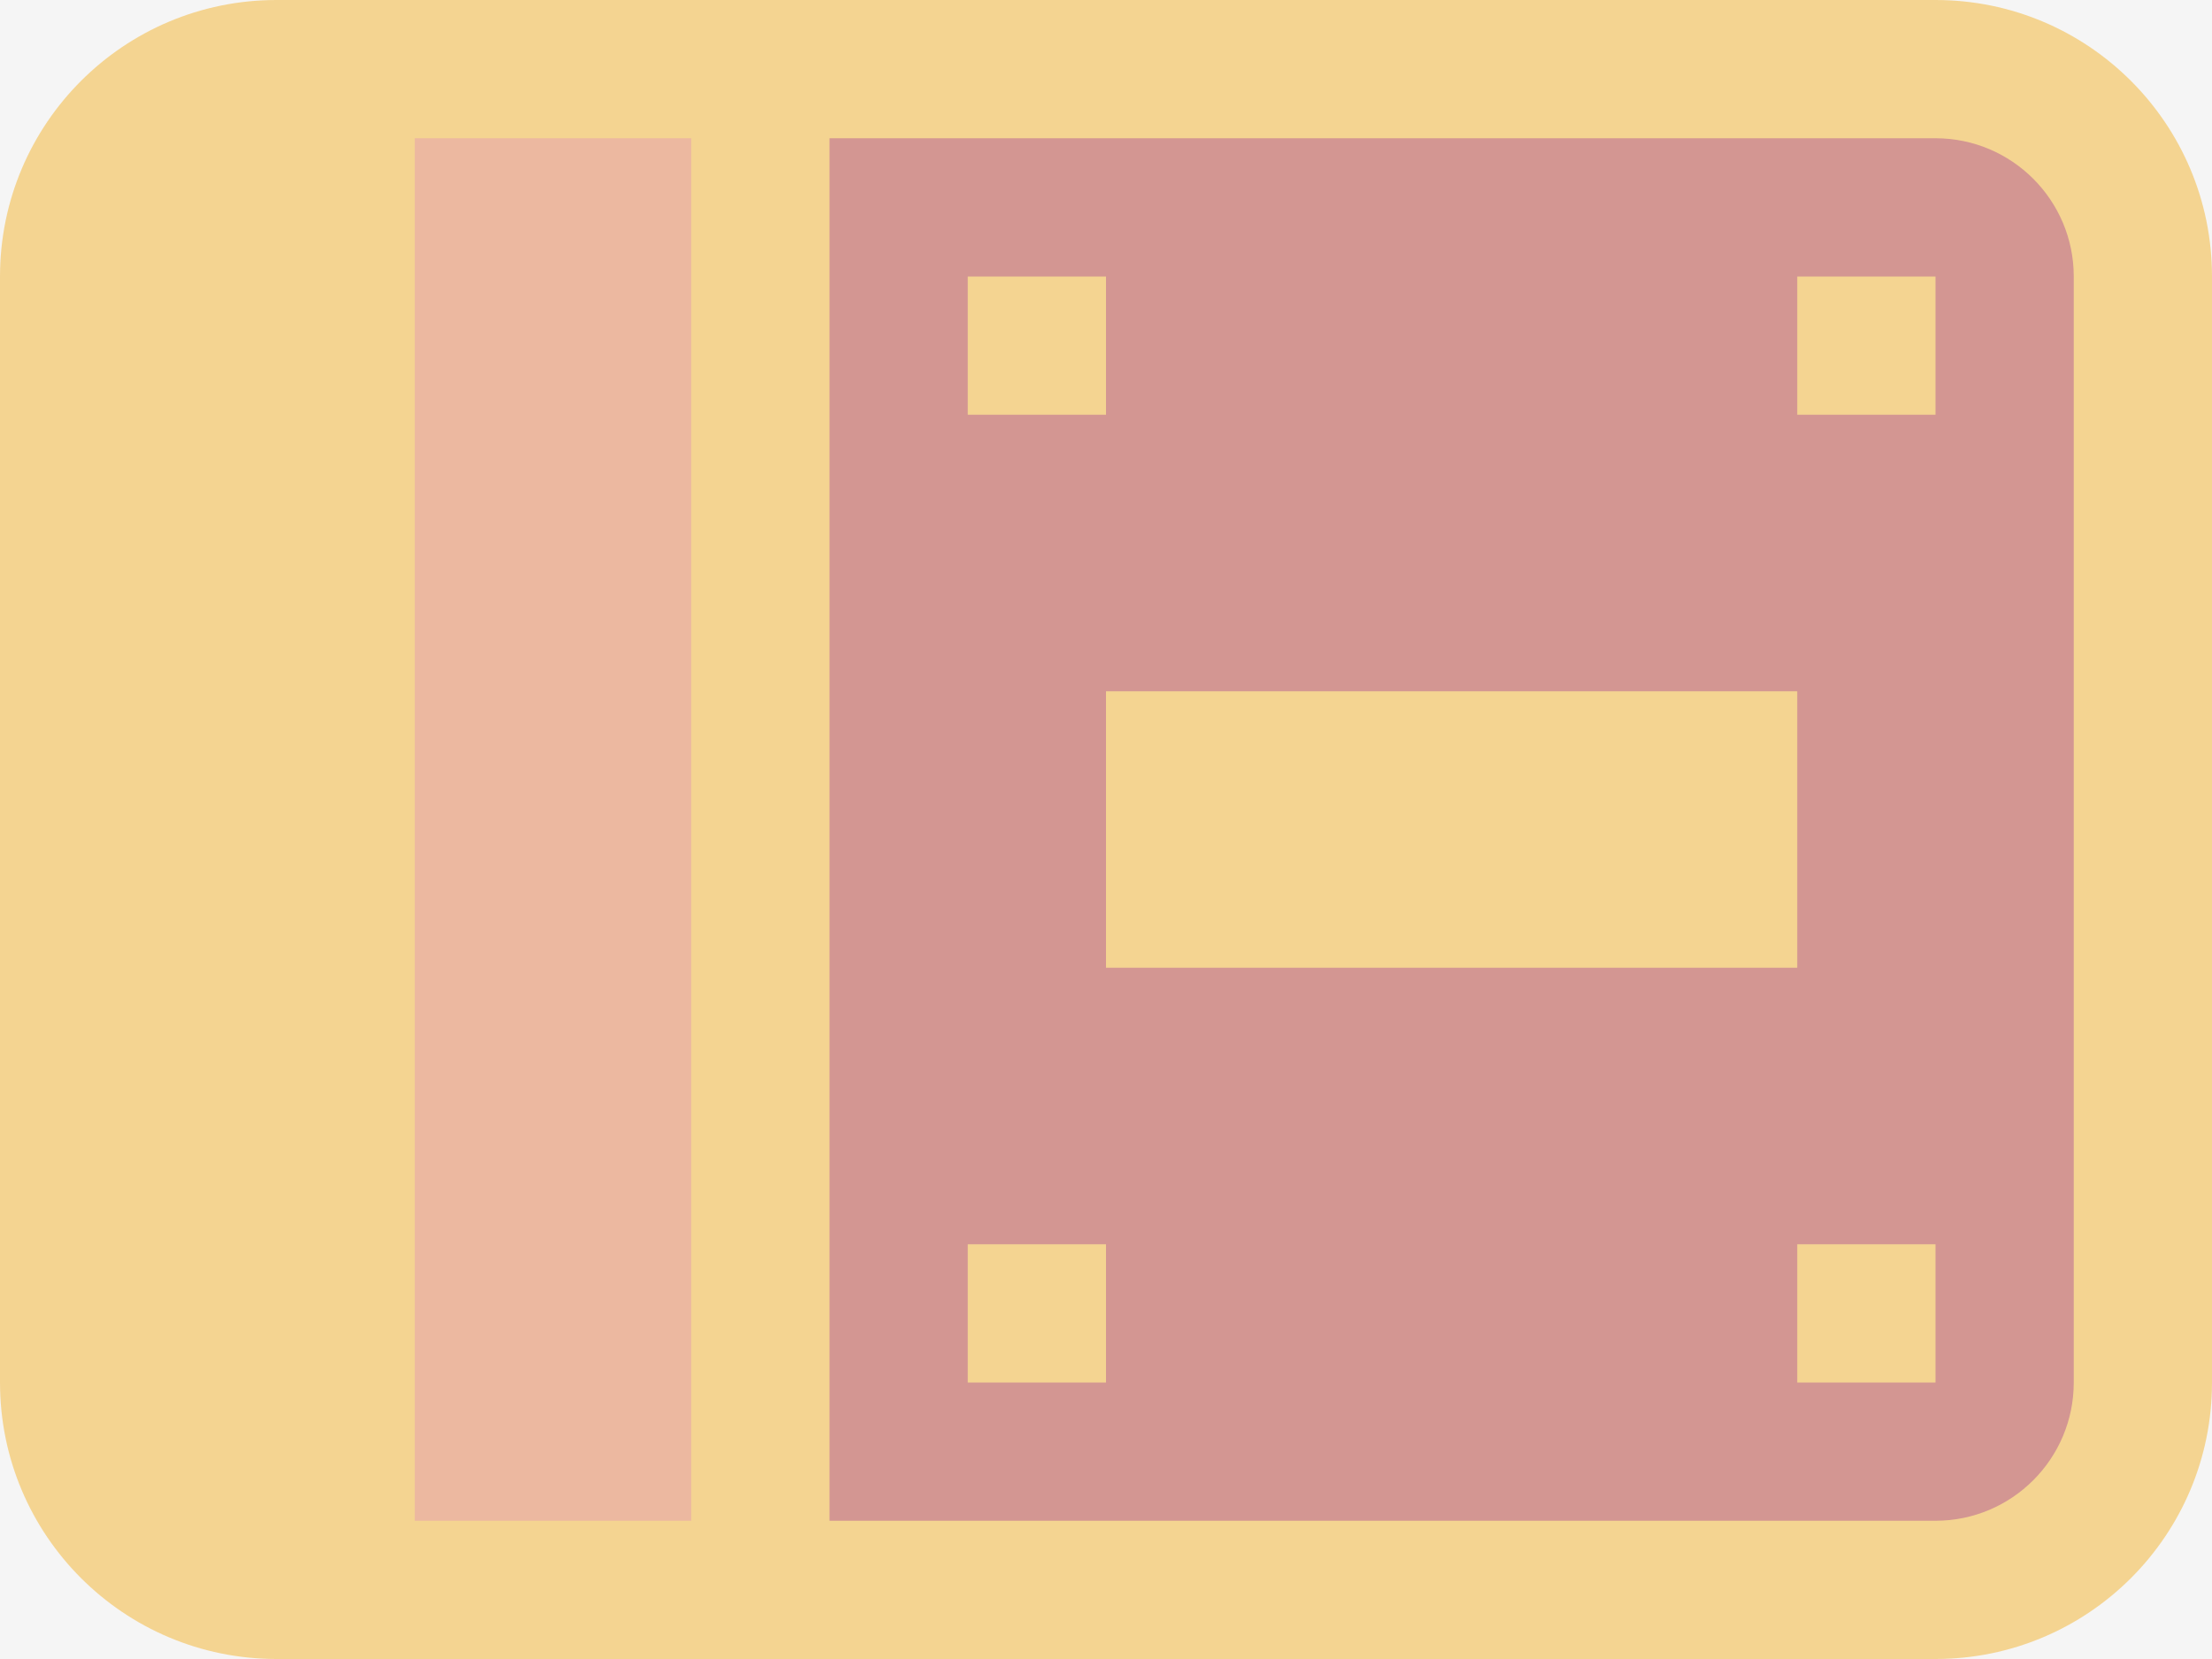 <svg width="16" height="12" viewBox="0 0 16 12" fill="none" xmlns="http://www.w3.org/2000/svg">
<rect width="16" height="12" fill="#F5F5F5"/>
<g opacity="0.5">
<path d="M2 0H14C15.105 0 16 0.895 16 2V10C16 11.105 15.105 12 14 12H2C0.895 12 0 11.105 0 10V2C0 0.895 0.895 0 2 0Z" fill="#F4B32E"/>
<rect x="3" y="1" width="2" height="10" fill="#E37C4C"/>
<path fill-rule="evenodd" clip-rule="evenodd" d="M14 1H6V11H14C14.552 11 15 10.552 15 10V2C15 1.448 14.552 1 14 1ZM8 2H7V3H8V2ZM13 2H14V3H13V2ZM8 9H7V10H8V9ZM13 9H14V10H13V9ZM13 5H8V7H13V5Z" fill="#B1372F"/>
</g>
</svg>
